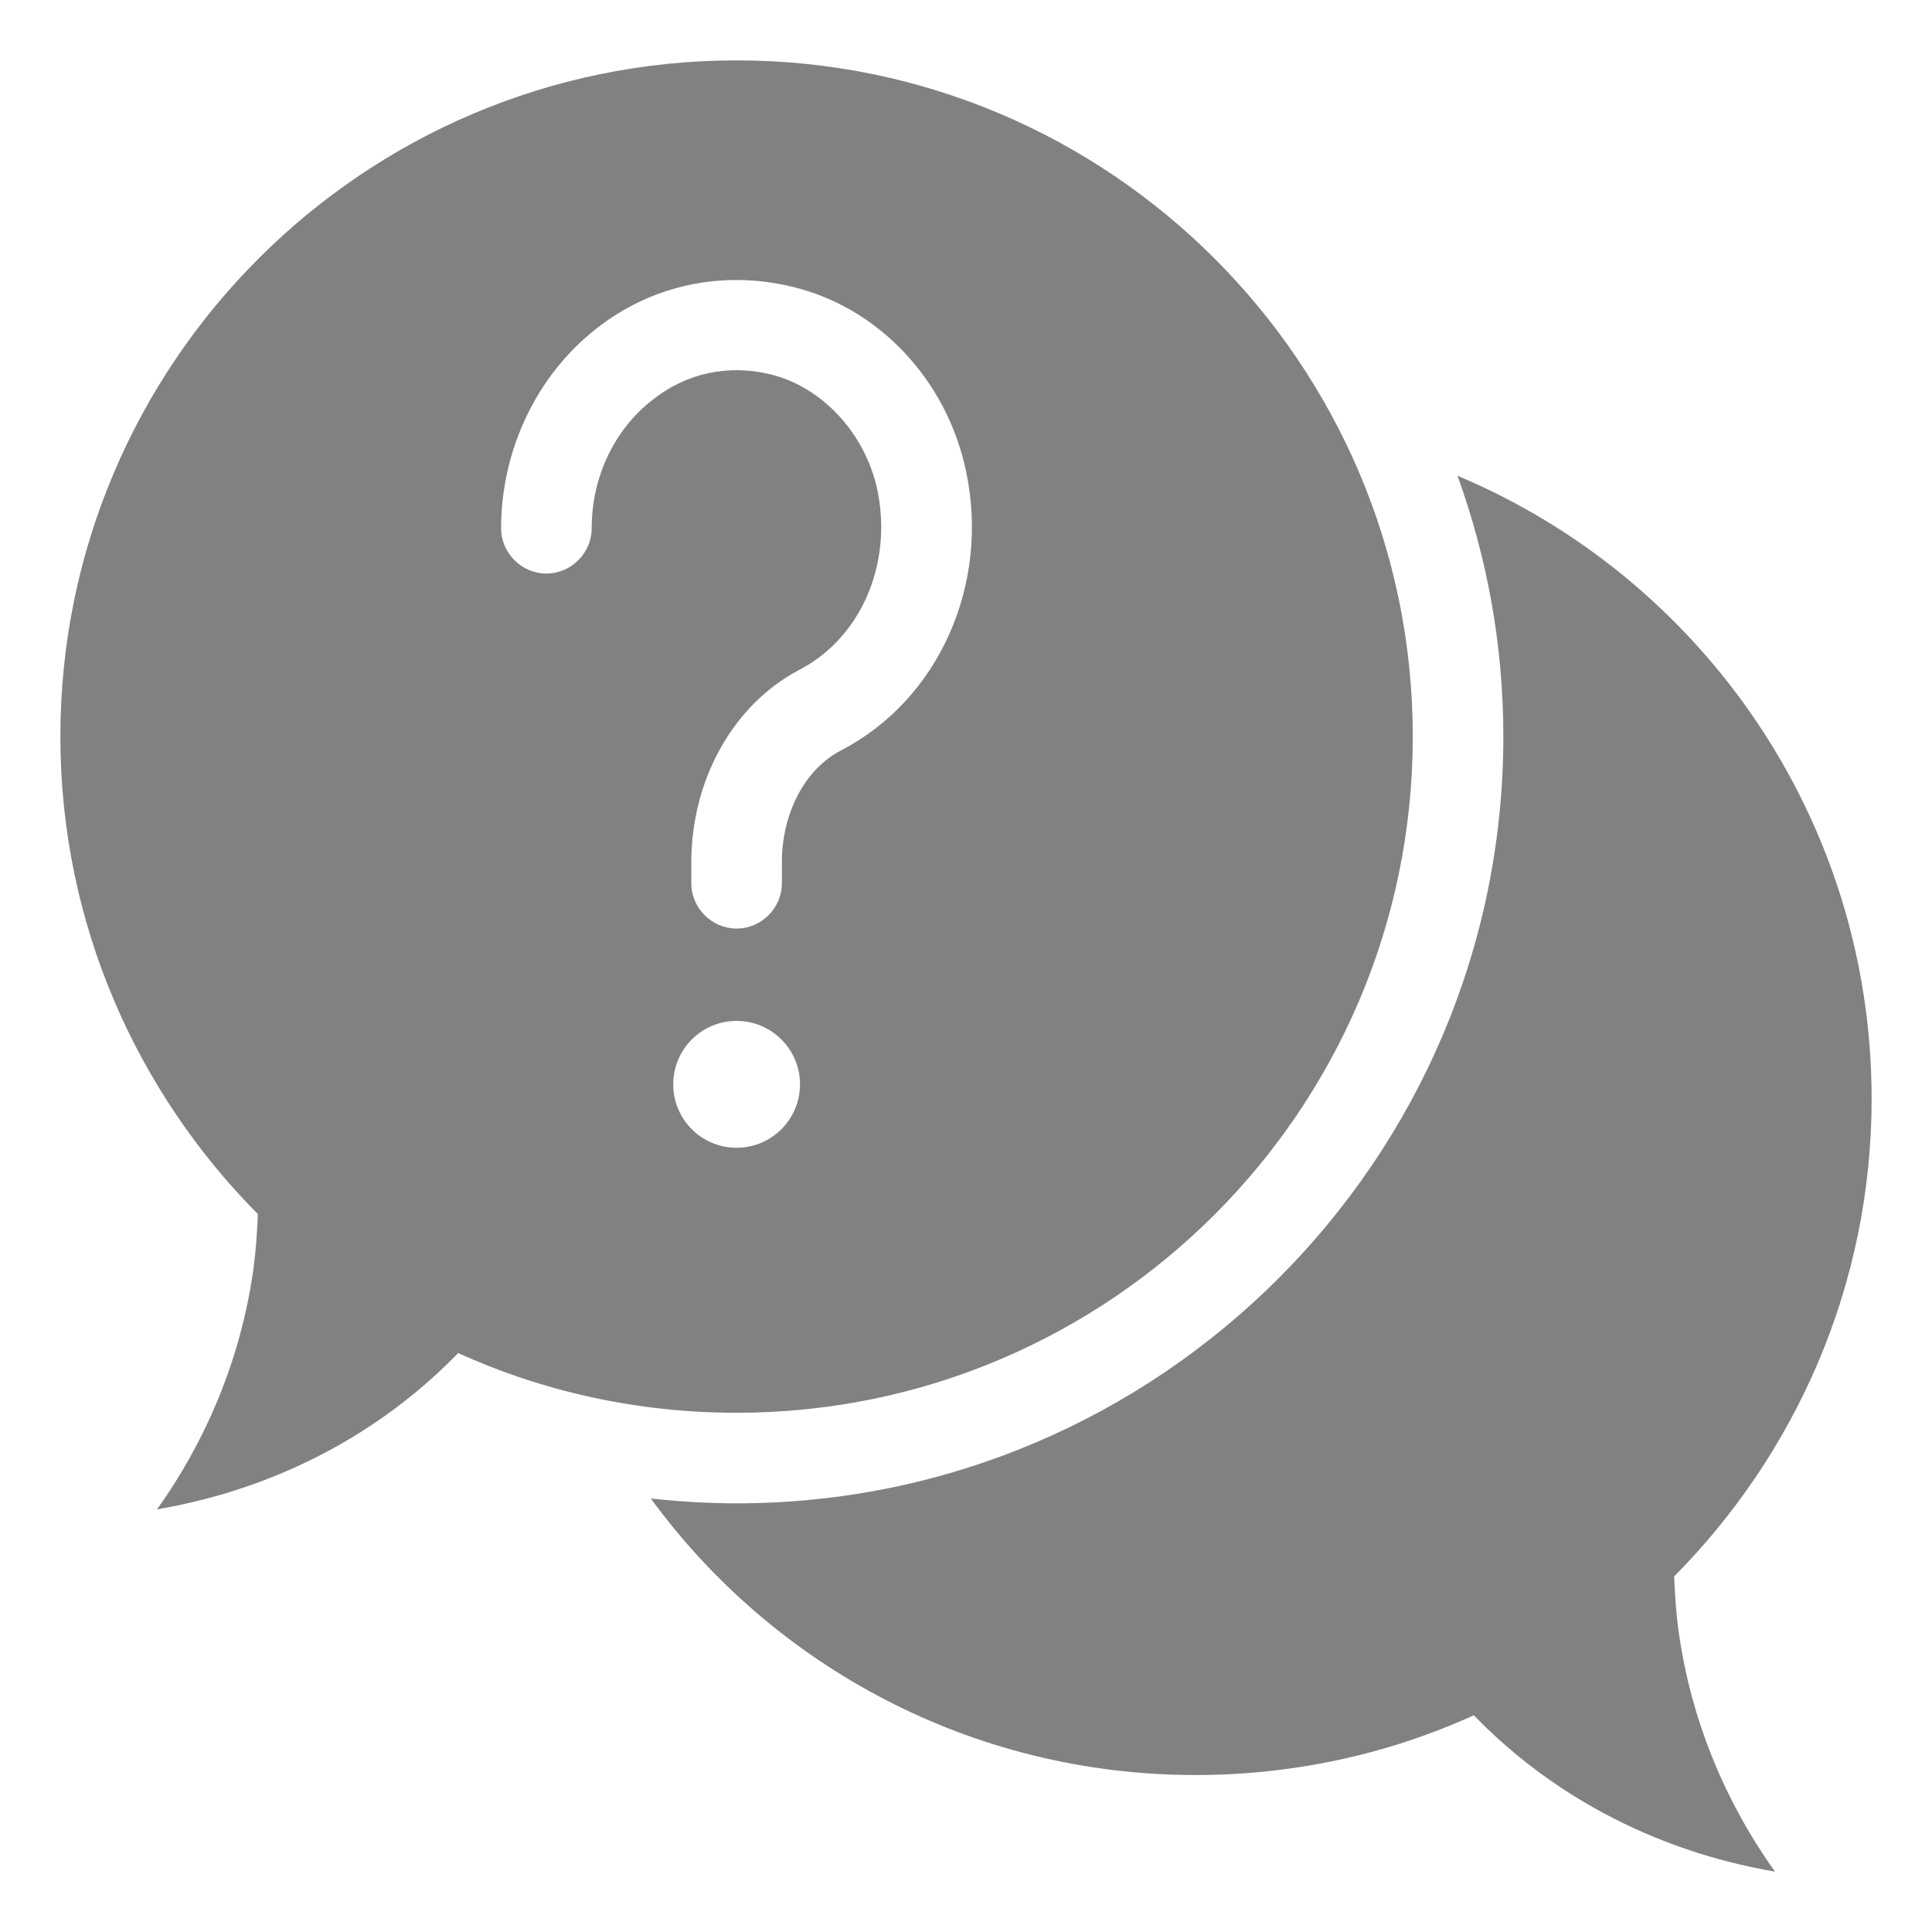 <svg width="24" height="24" viewBox="0 0 24 24" fill="none" xmlns="http://www.w3.org/2000/svg">
<g clip-path="url(#clip0_31_591)">
<path d="M9.15 0.75C4.515 0.75 0.75 4.515 0.75 9.15C0.75 11.467 1.695 13.56 3.203 15.082C3.195 15.293 3.18 15.525 3.15 15.75C2.955 17.168 2.348 18.195 1.95 18.75C2.558 18.645 4.148 18.308 5.55 16.95L5.692 16.808C6.75 17.288 7.92 17.55 9.15 17.55C13.785 17.55 17.55 13.785 17.55 9.15C17.55 4.515 13.785 0.75 9.15 0.75ZM9.15 14.258C8.715 14.258 8.363 13.905 8.363 13.47C8.363 13.035 8.715 12.682 9.15 12.682C9.585 12.682 9.938 13.035 9.938 13.47C9.938 13.905 9.585 14.258 9.15 14.258ZM10.447 9.322C9.998 9.555 9.713 10.102 9.713 10.71V10.973C9.713 11.28 9.457 11.535 9.15 11.535C8.842 11.535 8.588 11.28 8.588 10.973V10.71C8.588 9.682 9.113 8.752 9.922 8.325C10.695 7.927 11.092 7.005 10.898 6.082C10.748 5.385 10.215 4.807 9.57 4.65C9.045 4.522 8.52 4.635 8.1 4.972C7.628 5.34 7.35 5.932 7.35 6.562C7.35 6.87 7.095 7.125 6.787 7.125C6.48 7.125 6.225 6.87 6.225 6.562C6.225 5.587 6.668 4.665 7.402 4.087C8.092 3.54 8.977 3.352 9.84 3.562C10.912 3.817 11.76 4.717 12 5.85C12.3 7.26 11.662 8.693 10.447 9.322Z" fill="#818182"/>
<path d="M20.85 20.25C21.045 21.668 21.652 22.695 22.05 23.25C21.442 23.145 19.852 22.808 18.45 21.45L18.308 21.308C17.25 21.788 16.08 22.05 14.85 22.05C12.075 22.05 9.607 20.7 8.085 18.615C8.437 18.653 8.79 18.675 9.15 18.675C14.4 18.675 18.675 14.4 18.675 9.15C18.675 8.01 18.473 6.923 18.105 5.91C21.128 7.178 23.25 10.17 23.25 13.65C23.25 15.968 22.305 18.06 20.797 19.583C20.805 19.793 20.82 20.025 20.85 20.25Z" fill="#818182"/>
</g>
<defs>
<clipPath id="clip0_31_591">
<rect width="24" height="24" fill="white"/>
</clipPath>
</defs>
</svg>
